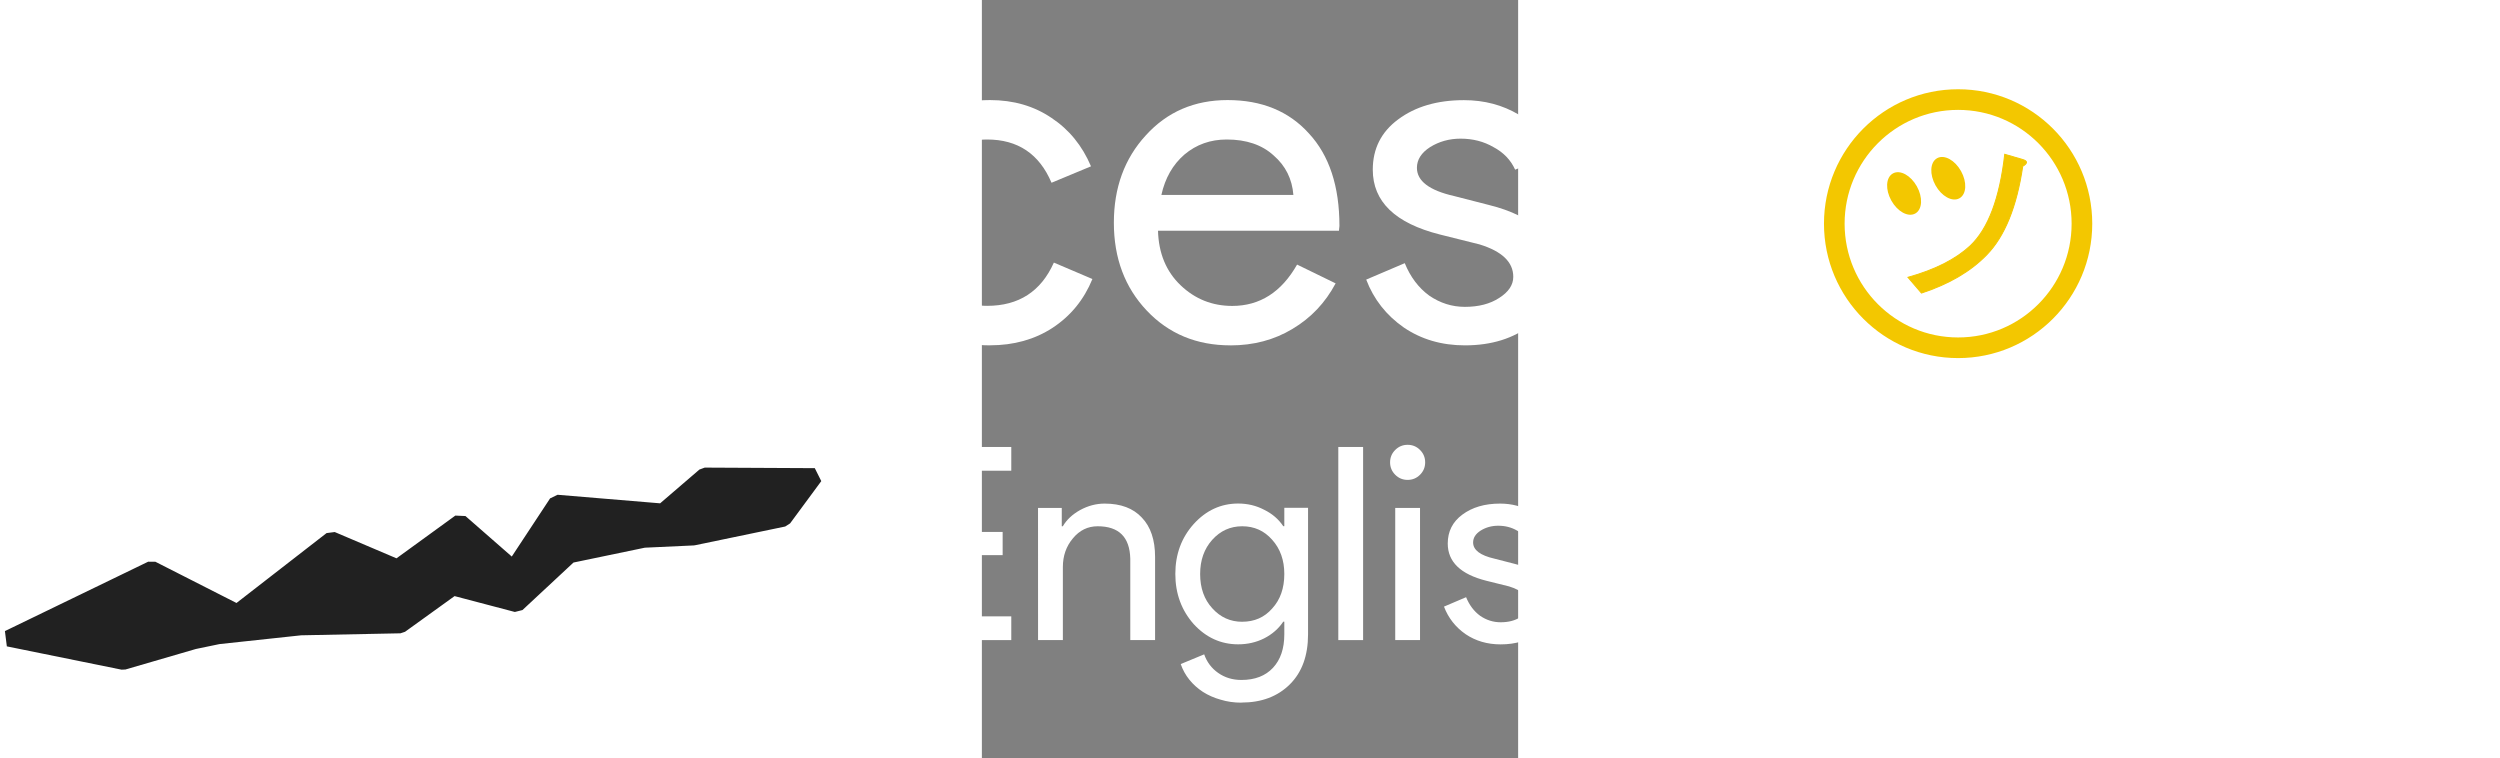 <?xml version="1.0" encoding="UTF-8" standalone="no"?>
<svg
   xmlns:dc="http://purl.org/dc/elements/1.1/"
   xmlns:cc="http://creativecommons.org/ns#"
   xmlns:rdf="http://www.w3.org/1999/02/22-rdf-syntax-ns#"
   xmlns:svg="http://www.w3.org/2000/svg"
   xmlns="http://www.w3.org/2000/svg"
   xmlns:xlink="http://www.w3.org/1999/xlink"
   xmlns:sodipodi="http://sodipodi.sourceforge.net/DTD/sodipodi-0.dtd"
   xmlns:inkscape="http://www.inkscape.org/namespaces/inkscape"
   sodipodi:docname="logo.svg"
   inkscape:version="1.0 (4035a4fb49, 2020-05-01)"
   id="svg8"
   version="1.1"
   viewBox="0 0 210 297"
   height="135"
   width="445">
  <rect x="0" y="0" width="210" height="297" fill="#808080" stroke="none"/>
  <defs
     id="defs2">
    <linearGradient
       id="linearGradient4846-2"
       inkscape:collect="always">
      <stop
         id="stop4842"
         offset="0"
         style="stop-color:#f3c700;stop-opacity:1;" />
      <stop
         id="stop4844"
         offset="1"
         style="stop-color:#f3c700;stop-opacity:0;" />
    </linearGradient>
    <linearGradient
       id="linearGradient4462"
       inkscape:collect="always">
      <stop
         id="stop4458"
         offset="0"
         style="stop-color:#238fbf;stop-opacity:1;" />
      <stop
         id="stop4460"
         offset="1"
         style="stop-color:#238fbf;stop-opacity:0" />
    </linearGradient>
    <rect
       x="1.639"
       y="33.079"
       width="71.969"
       height="21.01"
       id="rect63" />
    <rect
       x="155.396"
       y="162.881"
       width="248.788"
       height="255.06"
       id="rect1025" />
    <rect
       x="7.109"
       y="141.065"
       width="196.817"
       height="46.398"
       id="rect19" />
    <linearGradient
       y2="433.2"
       x2="998.1"
       y1="433.2"
       x1="534.3"
       gradientUnits="userSpaceOnUse"
       id="SVGID_1_">
      <stop
         id="stop1189"
         style="stop-color:#FFFFFF;stop-opacity:0.2"
         offset="0" />
      <stop
         id="stop1191"
         style="stop-color:#FFFFFF;stop-opacity:2.000000e-02"
         offset="1" />
    </linearGradient>
    <linearGradient
       gradientUnits="userSpaceOnUse"
       y2="54.885"
       x2="49.979"
       y1="56.415"
       x1="50.003"
       id="linearGradient4466"
       xlink:href="#linearGradient4462"
       inkscape:collect="always" />
    <linearGradient
       gradientUnits="userSpaceOnUse"
       y2="50.789"
       x2="43.613"
       y1="52.054"
       x1="43.664"
       id="linearGradient4848"
       xlink:href="#linearGradient4846-2"
       inkscape:collect="always" />
    <linearGradient
       gradientUnits="userSpaceOnUse"
       y2="51.023"
       x2="44.933"
       y1="52.289"
       x1="45.007"
       id="linearGradient4850"
       xlink:href="#linearGradient4846-2"
       inkscape:collect="always" />
  </defs>
  <sodipodi:namedview
     inkscape:window-maximized="1"
     inkscape:window-y="-8"
     inkscape:window-x="-8"
     inkscape:window-height="987"
     inkscape:window-width="1680"
     showgrid="false"
     inkscape:document-rotation="0"
     inkscape:current-layer="text134"
     inkscape:document-units="mm"
     inkscape:cy="68.095651"
     inkscape:cx="320.46333"
     inkscape:zoom="5.6568543"
     inkscape:pageshadow="2"
     inkscape:pageopacity="0.0"
     borderopacity="1.0"
     bordercolor="#666666"
     pagecolor="#212121"
     id="base"
     showguides="false" />
  <g
     id="layer1"
     inkscape:groupmode="layer"
     inkscape:label="Livello 1">
    <g
       aria-label="Lottie Cat Maker"
       id="text25"
       style="font-style:normal;font-variant:normal;font-weight:normal;font-stretch:normal;font-size:18.795px;line-height:1.25;font-family:'Product Sans';-inkscape-font-specification:'Product Sans';fill:#ffffff;stroke-width:0.881"
       transform="matrix(5.873,0,0,5.873,-420.938,1.3863858e-5)">
      <g
         aria-label="Timmy"
         transform="matrix(2.088,0,0,2.088,-3.872,-37.76)"
         id="text61"
         style="font-size:8.991px;line-height:1.25;font-family:'Product Sans';-inkscape-font-specification:'Product Sans';white-space:pre;shape-inside:url(#rect63)">
        <g
           style="font-size:9.302px;line-height:1.25;font-family:'Product Sans';-inkscape-font-specification:'Product Sans';stroke-width:0.171"
           id="text134"
           aria-label="Broken English Maker">
          <g
             style="font-style:normal;font-variant:normal;font-weight:normal;font-stretch:normal;font-size:10.583px;line-height:1.25;font-family:'Product Sans';-inkscape-font-specification:'Product Sans';white-space:pre;shape-inside:url(#rect19);fill:#ffffff;fill-opacity:1;stroke:none;stroke-width:0.881"
             id="text17"
             transform="matrix(1.418,0,0,1.418,-6.333,-184.91)"
             aria-label="Francesco's ">
            <path
               id="path27"
               style="font-style:normal;font-variant:normal;font-weight:normal;font-stretch:normal;font-family:'Product Sans';-inkscape-font-specification:'Product Sans';fill:#ffffff"
               d="m 8.845,147.514 v 3.249 H 7.871 v -7.578 h 4.424 v 0.931 H 8.845 v 2.487 h 3.111 v 0.91 z" />
            <path
               id="path29"
               style="font-style:normal;font-variant:normal;font-weight:normal;font-stretch:normal;font-family:'Product Sans';-inkscape-font-specification:'Product Sans';fill:#ffffff"
               d="M 13.988,150.763 H 13.014 v -5.186 h 0.931 v 0.847 h 0.042 q 0.148,-0.413 0.603,-0.698 0.466,-0.296 0.91,-0.296 0.423,0 0.72,0.127 l -0.296,0.942 q -0.18,-0.074 -0.571,-0.074 -0.55,0 -0.963,0.445 -0.402,0.445 -0.402,1.037 z" />
            <path
               id="path31"
               style="font-style:normal;font-variant:normal;font-weight:normal;font-stretch:normal;font-family:'Product Sans';-inkscape-font-specification:'Product Sans';fill:#ffffff"
               d="m 17.361,149.176 q 0,0.381 0.317,0.635 0.328,0.254 0.762,0.254 0.614,0 1.09,-0.455 0.487,-0.455 0.487,-1.069 -0.455,-0.36 -1.27,-0.36 -0.593,0 -0.995,0.286 -0.392,0.286 -0.392,0.709 z m 1.259,-3.768 q 1.079,0 1.704,0.582 0.624,0.572 0.624,1.577 v 3.196 h -0.931 v -0.72 h -0.042 q -0.603,0.889 -1.609,0.889 -0.857,0 -1.439,-0.508 -0.571,-0.508 -0.571,-1.27 0,-0.804 0.603,-1.281 0.614,-0.476 1.63,-0.476 0.868,0 1.429,0.318 v -0.222 q 0,-0.508 -0.402,-0.857 -0.402,-0.36 -0.942,-0.36 -0.815,0 -1.291,0.688 l -0.857,-0.54 q 0.709,-1.016 2.095,-1.016 z" />
            <path
               id="path33"
               style="font-style:normal;font-variant:normal;font-weight:normal;font-stretch:normal;font-family:'Product Sans';-inkscape-font-specification:'Product Sans';fill:#ffffff"
               d="m 22.047,145.577 h 0.931 v 0.72 h 0.042 q 0.222,-0.381 0.677,-0.635 0.466,-0.254 0.963,-0.254 0.952,0 1.46,0.55 0.519,0.54 0.519,1.545 v 3.26 H 25.667 v -3.196 q -0.032,-1.27 -1.281,-1.27 -0.582,0 -0.974,0.476 -0.392,0.466 -0.392,1.122 v 2.868 h -0.974 z" />
            <path
               id="path35"
               style="font-style:normal;font-variant:normal;font-weight:normal;font-stretch:normal;font-family:'Product Sans';-inkscape-font-specification:'Product Sans';fill:#ffffff"
               d="m 30.164,150.933 q -1.154,0 -1.916,-0.783 -0.751,-0.804 -0.751,-1.979 0,-1.196 0.751,-1.979 0.762,-0.783 1.916,-0.783 0.794,0 1.386,0.402 0.593,0.392 0.889,1.09 l -0.889,0.37 q -0.413,-0.974 -1.45,-0.974 -0.667,0 -1.154,0.54 -0.476,0.54 -0.476,1.333 0,0.794 0.476,1.333 0.487,0.54 1.154,0.54 1.069,0 1.503,-0.974 l 0.868,0.37 q -0.286,0.699 -0.9,1.101 -0.603,0.392 -1.408,0.392 z" />
            <path
               id="path37"
               style="font-style:normal;font-variant:normal;font-weight:normal;font-stretch:normal;font-family:'Product Sans';-inkscape-font-specification:'Product Sans';fill:#ffffff"
               d="m 35.579,150.933 q -1.143,0 -1.884,-0.783 -0.741,-0.783 -0.741,-1.979 0,-1.185 0.72,-1.968 0.72,-0.794 1.841,-0.794 1.154,0 1.831,0.751 0.688,0.741 0.688,2.085 l -0.011,0.106 h -4.075 q 0.021,0.762 0.508,1.228 0.487,0.466 1.164,0.466 0.931,0 1.46,-0.931 l 0.868,0.423 q -0.349,0.656 -0.974,1.027 -0.614,0.37 -1.397,0.37 z m -1.556,-3.387 h 2.974 q -0.042,-0.54 -0.444,-0.889 -0.392,-0.36 -1.058,-0.36 -0.55,0 -0.952,0.339 -0.392,0.339 -0.519,0.91 z" />
            <path
               id="path39"
               style="font-style:normal;font-variant:normal;font-weight:normal;font-stretch:normal;font-family:'Product Sans';-inkscape-font-specification:'Product Sans';fill:#ffffff"
               d="m 42.945,149.324 q 0,0.677 -0.593,1.143 -0.593,0.466 -1.492,0.466 -0.783,0 -1.376,-0.402 -0.593,-0.413 -0.847,-1.079 l 0.868,-0.37 q 0.19,0.466 0.55,0.73 0.37,0.254 0.804,0.254 0.466,0 0.773,-0.201 0.317,-0.201 0.317,-0.476 0,-0.497 -0.762,-0.73 l -0.889,-0.222 q -1.513,-0.381 -1.513,-1.46 0,-0.709 0.571,-1.132 0.582,-0.434 1.482,-0.434 0.688,0 1.238,0.328 0.561,0.328 0.783,0.878 l -0.868,0.36 q -0.148,-0.328 -0.487,-0.508 -0.328,-0.191 -0.741,-0.191 -0.381,0 -0.688,0.191 -0.296,0.191 -0.296,0.466 0,0.445 0.836,0.635 l 0.783,0.201 q 1.545,0.381 1.545,1.556 z" />
            <path
               id="path41"
               style="font-style:normal;font-variant:normal;font-weight:normal;font-stretch:normal;font-family:'Product Sans';-inkscape-font-specification:'Product Sans';fill:#ffffff"
               d="m 46.225,150.933 q -1.154,0 -1.916,-0.783 -0.751,-0.804 -0.751,-1.979 0,-1.196 0.751,-1.979 0.762,-0.783 1.916,-0.783 0.794,0 1.386,0.402 0.593,0.392 0.889,1.09 l -0.889,0.37 q -0.413,-0.974 -1.45,-0.974 -0.667,0 -1.154,0.54 -0.476,0.54 -0.476,1.333 0,0.794 0.476,1.333 0.487,0.54 1.154,0.54 1.069,0 1.503,-0.974 l 0.868,0.37 q -0.286,0.699 -0.9,1.101 -0.603,0.392 -1.408,0.392 z" />
            <path
               id="path45"
               style="font-style:normal;font-variant:normal;font-weight:normal;font-stretch:normal;font-family:'Product Sans';-inkscape-font-specification:'Product Sans';fill:#ffffff"
               d="m 56.006,143.186 v 2.392 h -0.889 v -2.392 z" />
            <path
               id="path47"
               style="font-style:normal;font-variant:normal;font-weight:normal;font-stretch:normal;font-family:'Product Sans';-inkscape-font-specification:'Product Sans';fill:#ffffff"
               d="m 61.032,149.324 q 0,0.677 -0.593,1.143 -0.593,0.466 -1.492,0.466 -0.783,0 -1.376,-0.402 -0.593,-0.413 -0.847,-1.079 l 0.868,-0.37 q 0.191,0.466 0.55,0.73 0.37,0.254 0.804,0.254 0.466,0 0.773,-0.201 0.317,-0.201 0.317,-0.476 0,-0.497 -0.762,-0.73 l -0.889,-0.222 q -1.513,-0.381 -1.513,-1.46 0,-0.709 0.571,-1.132 0.582,-0.434 1.482,-0.434 0.688,0 1.238,0.328 0.561,0.328 0.783,0.878 l -0.868,0.36 q -0.148,-0.328 -0.487,-0.508 -0.328,-0.191 -0.741,-0.191 -0.381,0 -0.688,0.191 -0.296,0.191 -0.296,0.466 0,0.445 0.836,0.635 l 0.783,0.201 q 1.545,0.381 1.545,1.556 z" />
          </g>
          <path
             sodipodi:nodetypes="ccscscccscscccscscscccscsssc"
             id="path4567"
             style="font-style:normal;font-variant:normal;font-weight:normal;font-stretch:normal;font-size:9.302px;line-height:1.25;font-family:'Product Sans';-inkscape-font-specification:'Product Sans';white-space:pre;shape-inside:url(#rect63);fill:#ffffff;stroke-width:0.158"
             d="m 5.896,38.396 -1.001,-4.864 2.184,-0.454 c 0.478,-0.099 0.921,-0.027 1.329,0.216 0.407,0.238 0.66,0.593 0.758,1.065 0.124,0.596 -0.062,1.071 -0.557,1.427 l 0.007,0.034 c 0.33,0.037 0.614,0.163 0.853,0.377 0.237,0.209 0.389,0.473 0.455,0.794 0.103,0.495 0.008,0.943 -0.284,1.343 -0.281,0.399 -0.528,-0.412 -1.347,0.044 z m -0.071,-4.283 0.384,1.847 1.408,-0.293 c 0.275,-0.057 0.487,-0.198 0.634,-0.422 0.146,-0.23 0.194,-0.465 0.143,-0.707 -0.049,-0.236 -0.183,-0.431 -0.403,-0.585 -0.218,-0.148 -0.46,-0.195 -0.724,-0.14 z m 0.535,2.572 0.331,1.594 1.641,0.064 c 0.287,0.011 0.642,-0.587 0.798,-0.825 0.15,-0.236 0.055,-0.109 -0.002,-0.379 -0.055,-0.264 -0.201,-0.474 -0.439,-0.63 -0.238,-0.156 -0.505,-0.203 -0.803,-0.141 z" />
          <path
             id="path4569"
             style="font-style:normal;font-variant:normal;font-weight:normal;font-stretch:normal;font-size:9.302px;line-height:1.25;font-family:'Product Sans';-inkscape-font-specification:'Product Sans';white-space:pre;shape-inside:url(#rect63);fill:#ffffff;stroke-width:0.158"
             d="m 11.798,38.396 -0.776,0.161 -0.859,-4.132 0.742,-0.154 0.14,0.675 0.034,-0.007 q 0.05,-0.353 0.365,-0.656 0.322,-0.313 0.676,-0.387 0.337,-0.07 0.594,-0.018 l -0.08,0.8 q -0.156,-0.029 -0.468,0.036 -0.439,0.091 -0.694,0.514 -0.247,0.421 -0.149,0.893 z" />
          <path
             id="path4571"
             style="font-style:normal;font-variant:normal;font-weight:normal;font-stretch:normal;font-size:9.302px;line-height:1.25;font-family:'Product Sans';-inkscape-font-specification:'Product Sans';white-space:pre;shape-inside:url(#rect63);fill:#ffffff;stroke-width:0.158"
             d="m 13.173,35.955 q -0.198,-0.953 0.271,-1.701 0.477,-0.75 1.397,-0.941 0.919,-0.191 1.648,0.309 0.737,0.498 0.935,1.451 0.2,0.961 -0.279,1.703 -0.469,0.748 -1.388,0.94 -0.919,0.191 -1.656,-0.307 -0.728,-0.5 -0.926,-1.452 z m 0.776,-0.161 q 0.138,0.666 0.612,0.999 0.474,0.333 1.047,0.213 0.573,-0.119 0.875,-0.613 0.302,-0.494 0.164,-1.16 -0.137,-0.658 -0.611,-0.99 -0.484,-0.339 -1.049,-0.222 -0.565,0.117 -0.874,0.621 -0.302,0.494 -0.165,1.152 z" />
          <path
             sodipodi:nodetypes="ccccccccccccccc"
             id="path4573"
             style="font-style:normal;font-variant:normal;font-weight:normal;font-stretch:normal;font-size:9.302px;line-height:1.25;font-family:'Product Sans';-inkscape-font-specification:'Product Sans';white-space:pre;shape-inside:url(#rect63);fill:#ffffff;stroke-width:0.158"
             d="m 22.15,36.244 -0.936,0.195 -1.695,-1.68 -0.503,0.755 0.275,1.324 -0.776,0.161 -1.255,-6.038 0.776,-0.161 0.773,3.719 1.411,-2.185 0.995,-0.207 0.007,0.034 -1.278,1.937 -0.929,1.416 z" />
          <path
             sodipodi:nodetypes="csscsccccssccccccccscc"
             id="path4575"
             style="font-style:normal;font-variant:normal;font-weight:normal;font-stretch:normal;font-size:9.302px;line-height:1.25;font-family:'Product Sans';-inkscape-font-specification:'Product Sans';white-space:pre;shape-inside:url(#rect63);fill:#ffffff;stroke-width:0.158"
             d="m 23.853,35.695 c -0.607,0.126 -0.669,0.258 -1.149,-0.077 -0.48,-0.334 -0.786,-0.819 -0.918,-1.454 -0.131,-0.63 -0.048,-1.192 0.247,-1.688 0.295,-0.501 0.74,-0.814 1.336,-0.937 0.613,-0.127 1.141,-0.029 1.583,0.295 0.447,0.318 0.745,0.833 0.893,1.547 l 0.009,0.086 -3.247,0.675 c 0.095,0.402 0.298,0.7 0.608,0.894 0.31,0.194 0.645,0.253 1.005,0.178 0.495,-0.103 0.831,-0.431 1.009,-0.984 l 0.762,0.194 c -0.113,0.387 -0.315,0.714 -0.606,0.979 -0.285,0.265 -0.714,0.081 -1.13,0.168 z m -1.318,-2.205 2.37,-0.493 c -0.082,-0.282 -0.249,-0.494 -0.501,-0.635 -0.248,-0.148 -0.549,-0.185 -0.903,-0.111 -0.292,0.061 -0.527,0.203 -0.703,0.428 -0.171,0.223 -0.258,0.494 -0.262,0.811 z" />
          <path
             id="path4577"
             style="font-style:normal;font-variant:normal;font-weight:normal;font-stretch:normal;font-size:9.302px;line-height:1.25;font-family:'Product Sans';-inkscape-font-specification:'Product Sans';white-space:pre;shape-inside:url(#rect63);fill:#ffffff;stroke-width:0.158"
             d="m 26.106,31.111 0.742,-0.154 0.119,0.573 0.034,-0.007 q 0.114,-0.34 0.435,-0.618 0.329,-0.28 0.725,-0.362 0.759,-0.158 1.255,0.197 0.503,0.344 0.669,1.145 l 0.54,2.597 -0.776,0.161 -0.529,-2.547 q -0.236,-1.007 -1.231,-0.8 -0.464,0.096 -0.697,0.541 -0.235,0.436 -0.126,0.959 l 0.475,2.285 -0.776,0.161 z" />
          <path
             id="path4579"
             style="font-style:normal;font-variant:normal;font-weight:normal;font-stretch:normal;font-size:9.302px;line-height:1.25;font-family:'Product Sans';-inkscape-font-specification:'Product Sans';white-space:pre;shape-inside:url(#rect63);fill:#ffffff;stroke-width:0.158"
             d="m 37.12,32.358 v 0.758 h -2.808 v 1.955 h 2.532 v 0.741 h -2.532 v 1.955 h 2.808 v 0.758 h -3.6 v -6.167 z" />
          <path
             id="path4581"
             style="font-style:normal;font-variant:normal;font-weight:normal;font-stretch:normal;font-size:9.302px;line-height:1.25;font-family:'Product Sans';-inkscape-font-specification:'Product Sans';white-space:pre;shape-inside:url(#rect63);fill:#ffffff;stroke-width:0.158"
             d="m 37.974,34.304 h 0.758 v 0.586 h 0.034 q 0.181,-0.31 0.551,-0.517 0.379,-0.207 0.784,-0.207 0.775,0 1.189,0.448 0.422,0.439 0.422,1.258 v 2.653 h -0.792 v -2.601 q -0.026,-1.034 -1.042,-1.034 -0.474,0 -0.792,0.388 -0.319,0.379 -0.319,0.913 v 2.334 h -0.792 z" />
          <path
             id="path4583"
             style="font-style:normal;font-variant:normal;font-weight:normal;font-stretch:normal;font-size:9.302px;line-height:1.25;font-family:'Product Sans';-inkscape-font-specification:'Product Sans';white-space:pre;shape-inside:url(#rect63);fill:#ffffff;stroke-width:0.158"
             d="m 44.495,37.939 q 0.586,0 0.956,-0.422 0.388,-0.422 0.388,-1.102 0,-0.663 -0.388,-1.094 -0.379,-0.431 -0.956,-0.431 -0.568,0 -0.956,0.431 -0.388,0.431 -0.388,1.094 0,0.672 0.388,1.094 0.388,0.431 0.956,0.431 z m -0.026,2.584 q -0.353,0 -0.663,-0.095 -0.31,-0.086 -0.568,-0.25 -0.25,-0.164 -0.431,-0.388 -0.181,-0.224 -0.276,-0.5 l 0.749,-0.31 q 0.129,0.37 0.448,0.594 0.319,0.224 0.741,0.224 0.646,0 1.008,-0.388 0.362,-0.388 0.362,-1.068 v -0.405 h -0.034 q -0.224,0.336 -0.612,0.534 -0.379,0.189 -0.827,0.189 -0.827,0 -1.421,-0.646 -0.586,-0.663 -0.586,-1.602 0,-0.939 0.586,-1.593 0.594,-0.655 1.421,-0.655 0.448,0 0.827,0.198 0.388,0.189 0.612,0.525 h 0.034 v -0.586 h 0.758 v 4.04 q 0,1.016 -0.577,1.593 -0.586,0.586 -1.55,0.586 z" />
          <path
             id="path4585"
             style="font-style:normal;font-variant:normal;font-weight:normal;font-stretch:normal;font-size:9.302px;line-height:1.25;font-family:'Product Sans';-inkscape-font-specification:'Product Sans';white-space:pre;shape-inside:url(#rect63);fill:#ffffff;stroke-width:0.158"
             d="m 48.355,32.358 v 6.167 h -0.792 v -6.167 z" />
          <path
             id="path4587"
             style="font-style:normal;font-variant:normal;font-weight:normal;font-stretch:normal;font-size:9.302px;line-height:1.25;font-family:'Product Sans';-inkscape-font-specification:'Product Sans';white-space:pre;shape-inside:url(#rect63);fill:#ffffff;stroke-width:0.158"
             d="m 50.337,32.849 q 0,0.233 -0.164,0.396 -0.164,0.164 -0.396,0.164 -0.233,0 -0.396,-0.164 -0.164,-0.164 -0.164,-0.396 0,-0.233 0.164,-0.396 0.164,-0.164 0.396,-0.164 0.233,0 0.396,0.164 0.164,0.164 0.164,0.396 z m -0.164,1.456 v 4.22 h -0.792 v -4.22 z" />
          <path
             id="path4589"
             style="font-style:normal;font-variant:normal;font-weight:normal;font-stretch:normal;font-size:9.302px;line-height:1.25;font-family:'Product Sans';-inkscape-font-specification:'Product Sans';white-space:pre;shape-inside:url(#rect63);fill:#ffffff;stroke-width:0.158"
             d="m 54.443,37.353 q 0,0.551 -0.482,0.93 -0.482,0.379 -1.214,0.379 -0.637,0 -1.12,-0.327 -0.482,-0.336 -0.689,-0.879 l 0.706,-0.301 q 0.155,0.379 0.448,0.594 0.301,0.207 0.655,0.207 0.379,0 0.629,-0.164 0.258,-0.164 0.258,-0.388 0,-0.405 -0.62,-0.594 L 52.29,36.63 q -1.232,-0.31 -1.232,-1.189 0,-0.577 0.465,-0.922 0.474,-0.353 1.206,-0.353 0.56,0 1.008,0.267 0.456,0.267 0.637,0.715 l -0.706,0.293 q -0.121,-0.267 -0.396,-0.413 -0.267,-0.155 -0.603,-0.155 -0.31,0 -0.56,0.155 -0.241,0.155 -0.241,0.379 0,0.362 0.68,0.517 l 0.637,0.164 q 1.258,0.31 1.258,1.266 z" />
          <path
             id="path4591"
             style="font-style:normal;font-variant:normal;font-weight:normal;font-stretch:normal;font-size:9.302px;line-height:1.25;font-family:'Product Sans';-inkscape-font-specification:'Product Sans';white-space:pre;shape-inside:url(#rect63);fill:#ffffff;stroke-width:0.158"
             d="m 55.133,32.358 h 0.792 v 1.947 l -0.034,0.586 h 0.034 q 0.181,-0.31 0.551,-0.517 0.379,-0.207 0.784,-0.207 0.775,0 1.189,0.448 0.422,0.439 0.422,1.258 v 2.653 H 58.079 v -2.498 q 0,-1.137 -1.008,-1.137 -0.482,0 -0.818,0.405 -0.327,0.396 -0.327,0.93 v 2.3 h -0.792 z" />
          <path
             id="path4593"
             style="font-style:normal;font-variant:normal;font-weight:normal;font-stretch:normal;font-size:9.302px;line-height:1.25;font-family:'Product Sans';-inkscape-font-specification:'Product Sans';white-space:pre;shape-inside:url(#rect63);fill:#ffffff;stroke-width:0.158"
             d="m 62.641,38.525 h -0.792 v -6.167 h 0.792 l 2.145,3.755 h 0.034 l 2.145,-3.755 h 0.792 v 6.167 h -0.792 v -3.661 l 0.034,-1.034 h -0.034 l -1.929,3.385 h -0.465 l -1.929,-3.385 h -0.034 l 0.034,1.034 z" />
          <path
             id="path4595"
             style="font-style:normal;font-variant:normal;font-weight:normal;font-stretch:normal;font-size:9.302px;line-height:1.25;font-family:'Product Sans';-inkscape-font-specification:'Product Sans';white-space:pre;shape-inside:url(#rect63);fill:#ffffff;stroke-width:0.158"
             d="m 69.303,37.233 q 0,0.31 0.258,0.517 0.267,0.207 0.62,0.207 0.5,0 0.887,-0.37 0.396,-0.37 0.396,-0.87 -0.37,-0.293 -1.034,-0.293 -0.482,0 -0.81,0.233 -0.319,0.233 -0.319,0.577 z m 1.025,-3.066 q 0.879,0 1.387,0.474 0.508,0.465 0.508,1.283 v 2.601 h -0.758 v -0.586 h -0.034 q -0.491,0.723 -1.309,0.723 -0.698,0 -1.171,-0.413 -0.465,-0.413 -0.465,-1.034 0,-0.655 0.491,-1.042 0.5,-0.388 1.326,-0.388 0.706,0 1.163,0.258 v -0.181 q 0,-0.413 -0.327,-0.698 -0.327,-0.293 -0.767,-0.293 -0.663,0 -1.051,0.56 l -0.698,-0.439 q 0.577,-0.827 1.705,-0.827 z" />
          <path
             id="path4597"
             style="font-style:normal;font-variant:normal;font-weight:normal;font-stretch:normal;font-size:9.302px;line-height:1.25;font-family:'Product Sans';-inkscape-font-specification:'Product Sans';white-space:pre;shape-inside:url(#rect63);fill:#ffffff;stroke-width:0.158"
             d="m 76.828,38.525 h -0.956 l -1.318,-1.99 -0.646,0.637 v 1.352 h -0.792 v -6.167 h 0.792 v 3.798 l 1.826,-1.852 h 1.016 v 0.034 l -1.645,1.636 1.723,2.515 z" />
          <path
             id="path4599"
             style="font-style:normal;font-variant:normal;font-weight:normal;font-stretch:normal;font-size:9.302px;line-height:1.25;font-family:'Product Sans';-inkscape-font-specification:'Product Sans';white-space:pre;shape-inside:url(#rect63);fill:#ffffff;stroke-width:0.158"
             d="m 79.032,38.663 q -0.93,0 -1.533,-0.637 -0.603,-0.637 -0.603,-1.611 0,-0.965 0.586,-1.602 0.586,-0.646 1.499,-0.646 0.939,0 1.49,0.612 0.56,0.603 0.56,1.697 l -0.009,0.086 h -3.316 q 0.017,0.62 0.413,0.999 0.396,0.379 0.947,0.379 0.758,0 1.189,-0.758 l 0.706,0.345 q -0.284,0.534 -0.792,0.835 -0.5,0.301 -1.137,0.301 z m -1.266,-2.756 h 2.42 q -0.034,-0.439 -0.362,-0.723 -0.319,-0.293 -0.861,-0.293 -0.448,0 -0.775,0.276 -0.319,0.276 -0.422,0.741 z" />
          <path
             id="path4601"
             style="font-style:normal;font-variant:normal;font-weight:normal;font-stretch:normal;font-size:9.302px;line-height:1.25;font-family:'Product Sans';-inkscape-font-specification:'Product Sans';white-space:pre;shape-inside:url(#rect63);fill:#ffffff;stroke-width:0.158"
             d="m 82.538,38.525 h -0.792 v -4.22 h 0.758 v 0.689 h 0.034 q 0.121,-0.336 0.491,-0.568 0.379,-0.241 0.741,-0.241 0.345,0 0.586,0.103 l -0.241,0.767 q -0.146,-0.06 -0.465,-0.06 -0.448,0 -0.784,0.362 -0.327,0.362 -0.327,0.844 z" />
          <path
             sodipodi:nodetypes="ccscscccscscccccscscccscsssc"
             d="m 6.632,41.889 -1.255,-6.038 2.248,0.228 c 0.486,0.049 0.44,-0.051 0.849,0.193 0.407,0.238 1.077,-0.066 1.175,0.407 0.124,0.596 -0.062,1.071 -0.557,1.427 l 0.023,-0.458 c 0.33,0.037 0.392,0.178 0.63,0.393 0.237,0.209 0.595,0.949 0.661,1.27 0.103,0.495 0.008,0.943 -0.284,1.343 -0.281,0.399 -0.677,0.651 -1.189,0.757 z m -0.325,-5.457 0.384,1.847 1.408,-0.293 c 0.275,-0.057 0.487,-0.198 0.634,-0.422 0.146,-0.23 0.194,-0.465 0.143,-0.707 -0.049,-0.236 -0.183,-0.431 -0.403,-0.585 -0.218,-0.148 -0.46,-0.195 -0.724,-0.14 z m 0.384,1.847 0.563,2.707 1.56,-0.324 c 0.281,-0.058 0.5,-0.206 0.655,-0.444 0.15,-0.236 0.197,-0.49 0.141,-0.76 -0.055,-0.264 -0.169,-0.887 -0.407,-1.043 -0.238,-0.156 -0.528,-0.27 -0.803,-0.141 z"
             style="font-style:normal;font-variant:normal;font-weight:normal;font-stretch:normal;font-size:9.302px;line-height:1.25;font-family:'Product Sans';-inkscape-font-specification:'Product Sans';white-space:pre;shape-inside:url(#rect63);fill:#ffffff;stroke-width:0.158"
             id="path4567-8" />
          <path
             sodipodi:nodetypes="cccccccsccsccc"
             d="m 12.28,40.715 -0.776,0.161 -0.859,-4.132 0.742,-0.154 0.14,0.675 0.034,-0.007 c 0.033,-0.236 -0.244,0.209 -0.034,0.007 0.215,-0.209 -0.44,0.479 -0.204,0.43 0.225,-0.047 -0.171,-0.035 0,0 v 0 c -1.589,0.269 0.412,-0.347 0.204,-0.304 -0.292,0.061 0.598,-0.127 0.428,0.155 -0.165,0.281 -0.214,0.578 -0.149,0.893 z"
             style="font-style:normal;font-variant:normal;font-weight:normal;font-stretch:normal;font-size:9.302px;line-height:1.25;font-family:'Product Sans';-inkscape-font-specification:'Product Sans';white-space:pre;shape-inside:url(#rect63);fill:#ffffff;stroke-width:0.158"
             id="path4569-5" />
          <path
             d="m 13.655,38.274 q -0.198,-0.953 0.271,-1.701 0.477,-0.75 1.397,-0.941 0.919,-0.191 1.648,0.309 0.737,0.498 0.935,1.451 0.2,0.961 -0.279,1.703 -0.469,0.748 -1.388,0.94 -0.919,0.191 -1.656,-0.307 -0.728,-0.5 -0.926,-1.452 z m 0.776,-0.161 q 0.138,0.666 0.612,0.999 0.474,0.333 1.047,0.213 0.573,-0.119 0.875,-0.613 0.302,-0.494 0.164,-1.16 -0.137,-0.658 -0.611,-0.99 -0.484,-0.339 -1.049,-0.222 -0.565,0.117 -0.874,0.621 -0.302,0.494 -0.165,1.152 z"
             style="font-style:normal;font-variant:normal;font-weight:normal;font-stretch:normal;font-size:9.302px;line-height:1.25;font-family:'Product Sans';-inkscape-font-specification:'Product Sans';white-space:pre;shape-inside:url(#rect63);fill:#ffffff;stroke-width:0.158"
             id="path4571-4" />
          <path
             sodipodi:nodetypes="ccccccccccccccc"
             d="m 22.632,38.563 -0.936,0.195 -1.695,-1.68 -0.503,0.755 0.275,1.324 -0.776,0.161 -1.255,-6.038 0.776,-0.161 0.773,3.719 0.738,-1.377 0.408,0.074 v 0 l -0.01,0.883 2.198,2.112 z"
             style="font-style:normal;font-variant:normal;font-weight:normal;font-stretch:normal;font-size:9.302px;line-height:1.25;font-family:'Product Sans';-inkscape-font-specification:'Product Sans';white-space:pre;shape-inside:url(#rect63);fill:#ffffff;stroke-width:0.158"
             id="path4573-5" />
          <path
             sodipodi:nodetypes="csscsccccssccccccccscc"
             d="m 24.818,38.25 c -0.607,0.126 -1.151,0.022 -1.631,-0.312 -0.48,-0.334 -0.786,-0.819 -0.918,-1.454 -0.131,-0.63 -0.048,-1.192 0.247,-1.688 0.295,-0.501 0.65,-0.006 1.246,-0.13 0.613,-0.127 1.447,0.149 1.651,0.071 0.447,0.318 0.507,-0.168 0.656,0.546 v 0 l -3.141,0.751 c 0.095,0.402 0.462,1.129 0.772,1.323 0.31,0.194 0.645,0.253 1.005,0.178 0.495,-0.103 0.831,-0.431 1.009,-0.984 l 0.762,0.194 c -0.113,0.387 -0.315,0.714 -0.606,0.979 -0.285,0.265 -0.636,0.44 -1.052,0.527 z m -1.89,-2.217 2.459,-0.717 c -0.082,-0.282 -0.249,-0.494 -0.501,-0.635 -0.248,-0.148 -0.549,-0.185 -0.903,-0.111 -0.292,0.061 -0.527,0.203 -0.703,0.428 -0.171,0.223 -0.348,0.718 -0.352,1.035 z"
             style="font-style:normal;font-variant:normal;font-weight:normal;font-stretch:normal;font-size:9.302px;line-height:1.25;font-family:'Product Sans';-inkscape-font-specification:'Product Sans';white-space:pre;shape-inside:url(#rect63);fill:#ffffff;stroke-width:0.158"
             id="path4575-7" />
          <path
             sodipodi:nodetypes="cccccscscccscsccc"
             d="m 26.588,33.43 0.861,0.419 v 0 l 0.034,-0.007 c 0.076,-0.227 0.177,0.5 0.391,0.315 0.219,-0.186 0.482,-0.634 0.747,-0.689 0.506,-0.105 0.947,-0.107 1.277,0.129 0.335,0.229 0.558,0.073 0.669,0.607 l 0.54,2.597 -0.776,0.161 -0.529,-2.547 c -0.157,-0.671 -0.567,-0.938 -1.231,-0.8 -0.309,0.064 -0.542,0.245 -0.697,0.541 -0.157,0.291 -0.199,0.61 -0.126,0.959 l 0.475,2.285 -0.776,0.161 z"
             style="font-style:normal;font-variant:normal;font-weight:normal;font-stretch:normal;font-size:9.302px;line-height:1.25;font-family:'Product Sans';-inkscape-font-specification:'Product Sans';white-space:pre;shape-inside:url(#rect63);fill:#ffffff;stroke-width:0.158"
             id="path4577-9" />
          <path
             sodipodi:nodetypes="ccccccccccccccccccccccc"
             id="path4650"
             d="m 5.096,38.471 4.575,-2.216 2.736,1.391 3.006,-2.333 2.108,0.897 1.998,-1.451 1.703,1.489 1.387,-2.105 3.384,0.282 1.337,-1.149 3.514,0.018 -0.996,1.35 -2.884,0.599 -1.578,0.073 -2.37,0.493 -1.683,1.567 -2.043,-0.538 -1.681,1.211 -3.181,0.064 -2.633,0.283 -0.776,0.161 -2.26,0.658 z"
             style="font-style:normal;font-variant:normal;font-weight:normal;font-stretch:normal;font-size:9.302px;line-height:1.25;font-family:'Product Sans';-inkscape-font-specification:'Product Sans';white-space:pre;shape-inside:url(#rect63);fill:#212121;fill-opacity:1;stroke:#212121;stroke-width:0.519;stroke-linecap:butt;stroke-linejoin:bevel;stroke-miterlimit:4;stroke-dasharray:none;stroke-opacity:1" />
          <ellipse
             style="font-style:normal;font-variant:normal;font-weight:normal;font-stretch:normal;font-size:8.991px;line-height:1.25;font-family:'Product Sans';-inkscape-font-specification:'Product Sans';white-space:pre;shape-inside:url(#rect63);fill:#ffffff;fill-opacity:0;fill-rule:evenodd;stroke:#f3c700;stroke-width:0.659;stroke-linecap:round;stroke-linejoin:round;stroke-miterlimit:4;stroke-dasharray:none;stroke-opacity:1"
             id="path847-1"
             cx="67.356"
             cy="25.227"
             rx="3.954"
             ry="3.963" />
          <g
             transform="matrix(0.028,0,0,0.028,58.978,13.716)"
             aria-label="ツ"
             id="text1252"
             style="font-style:normal;font-variant:normal;font-weight:normal;font-stretch:normal;font-size:219.022px;line-height:1.25;font-family:'Product Sans';-inkscape-font-specification:'Product Sans';white-space:pre;shape-inside:url(#rect63);fill:#f3c700;fill-opacity:1;stroke:none;stroke-width:1.141;stroke-opacity:1">
            <g
               id="g1284"
               style="opacity:1;fill:#f3c700;fill-opacity:1;stroke:none;stroke-opacity:1">
              <path
                 style="color:#000000;font-style:normal;font-variant:normal;font-weight:normal;font-stretch:normal;font-size:219.022px;line-height:1.25;font-family:'Product Sans';-inkscape-font-specification:'Product Sans';font-variant-ligatures:normal;font-variant-position:normal;font-variant-caps:normal;font-variant-numeric:normal;font-variant-alternates:normal;font-variant-east-asian:normal;font-feature-settings:normal;font-variation-settings:normal;text-indent:0;text-align:start;text-decoration:none;text-decoration-line:none;text-decoration-style:solid;text-decoration-color:#000000;letter-spacing:normal;word-spacing:normal;text-transform:none;writing-mode:lr-tb;direction:ltr;text-orientation:mixed;dominant-baseline:auto;baseline-shift:baseline;text-anchor:start;white-space:normal;shape-padding:0;shape-margin:0;inline-size:0;clip-rule:nonzero;display:inline;overflow:visible;visibility:visible;isolation:auto;mix-blend-mode:normal;color-interpolation:sRGB;color-interpolation-filters:linearRGB;solid-color:#000000;solid-opacity:1;vector-effect:none;fill:#f3c700;fill-opacity:1;fill-rule:nonzero;stroke:none;stroke-width:1.141;stroke-linecap:butt;stroke-linejoin:miter;stroke-miterlimit:4;stroke-dasharray:none;stroke-dashoffset:0;stroke-opacity:1;color-rendering:auto;image-rendering:auto;shape-rendering:auto;text-rendering:auto;enable-background:accumulate;stop-color:#000000;stop-opacity:1"
                 d="m 372.917,345.664 c -6.844,46.2 -20.533,79.852 -41.067,100.955 -18.252,18.822 -43.063,33.367 -74.433,43.633 l -15.4,-17.967 c 30.8,-8.556 54.47,-20.533 71.011,-35.933 20.533,-19.393 33.652,-54.185 39.356,-104.378 l 20.533,5.989 c 5.704,1.711 5.704,4.278 0,7.7 z"
                 id="path1286"
                 sodipodi:nodetypes="cccccccc" />
              <path
                 style="color:#000000;font-style:normal;font-variant:normal;font-weight:normal;font-stretch:normal;font-size:219.022px;line-height:1.25;font-family:'Product Sans';-inkscape-font-specification:'Product Sans';font-variant-ligatures:normal;font-variant-position:normal;font-variant-caps:normal;font-variant-numeric:normal;font-variant-alternates:normal;font-variant-east-asian:normal;font-feature-settings:normal;font-variation-settings:normal;text-indent:0;text-align:start;text-decoration:none;text-decoration-line:none;text-decoration-style:solid;text-decoration-color:#000000;letter-spacing:normal;word-spacing:normal;text-transform:none;writing-mode:lr-tb;direction:ltr;text-orientation:mixed;dominant-baseline:auto;baseline-shift:baseline;text-anchor:start;white-space:normal;shape-padding:0;shape-margin:0;inline-size:0;clip-rule:nonzero;display:inline;overflow:visible;visibility:visible;isolation:auto;mix-blend-mode:normal;color-interpolation:sRGB;color-interpolation-filters:linearRGB;solid-color:#000000;solid-opacity:1;vector-effect:none;fill:#f3c700;fill-opacity:1;fill-rule:nonzero;stroke:none;stroke-width:1.141;stroke-linecap:butt;stroke-linejoin:miter;stroke-miterlimit:4;stroke-dasharray:none;stroke-dashoffset:0;stroke-opacity:1;color-rendering:auto;image-rendering:auto;shape-rendering:auto;text-rendering:auto;enable-background:accumulate;stop-color:#000000;stop-opacity:1"
                 d="m 351.895,331.238 -0.078,0.672 c -5.696,50.124 -18.806,84.785 -39.18,104.027 -16.45,15.314 -40.033,27.26 -70.771,35.799 L 241,471.977 l 16.232,18.936 0.363,-0.117 c 31.437,-10.289 56.335,-24.877 74.664,-43.779 20.62,-21.194 34.317,-54.891 41.184,-101.037 1.307,-0.805 2.38,-1.577 3.096,-2.328 0.769,-0.808 1.227,-1.626 1.227,-2.479 0,-0.853 -0.496,-1.62 -1.297,-2.221 -0.801,-0.6 -1.923,-1.094 -3.387,-1.533 l -0.004,-0.002 z m 0.965,1.469 19.898,5.805 c 1.386,0.416 2.401,0.883 3.025,1.352 0.625,0.469 0.842,0.878 0.842,1.309 0,0.43 -0.255,1.002 -0.912,1.691 -0.657,0.69 -1.691,1.471 -3.09,2.311 l -0.23,0.139 -0.039,0.268 c -6.834,46.131 -20.502,79.663 -40.912,100.641 v 0.002 c -18.104,18.669 -42.715,33.125 -73.846,43.363 l -14.574,-17.006 c 30.434,-8.555 53.923,-20.473 70.396,-35.811 v -0.002 h 0.002 c 20.597,-19.453 33.686,-54.172 39.439,-104.061 z"
                 id="path1288"
                 sodipodi:nodetypes="cccccccccssscccccssscccccccccccc" />
            </g>
          </g>
          <ellipse
             style="font-style:normal;font-variant:normal;font-weight:normal;font-stretch:normal;font-size:8.991px;line-height:1.25;font-family:'Product Sans';-inkscape-font-specification:'Product Sans';white-space:pre;shape-inside:url(#rect63);fill:#f3c700;fill-opacity:1;fill-rule:evenodd;stroke:#f3c700;stroke-width:0.051;stroke-linecap:round;stroke-linejoin:round;stroke-miterlimit:4;stroke-dasharray:none;stroke-opacity:1"
             id="path859-5-3-9"
             cx="45.481"
             cy="53.175"
             rx="0.441"
             ry="0.707"
             transform="rotate(-29.171)" />
          <ellipse
             transform="rotate(-29.171)"
             ry="0.707"
             rx="0.441"
             cy="53.438"
             cx="46.95"
             id="path859-5-3-8"
             style="font-style:normal;font-variant:normal;font-weight:normal;font-stretch:normal;font-size:8.991px;line-height:1.25;font-family:'Product Sans';-inkscape-font-specification:'Product Sans';white-space:pre;shape-inside:url(#rect63);fill:#f3c700;fill-opacity:1;fill-rule:evenodd;stroke:#f3c700;stroke-width:0.051;stroke-linecap:round;stroke-linejoin:round;stroke-miterlimit:4;stroke-dasharray:none;stroke-opacity:1" />
        </g>
      </g>
    </g>
  </g>
</svg>
